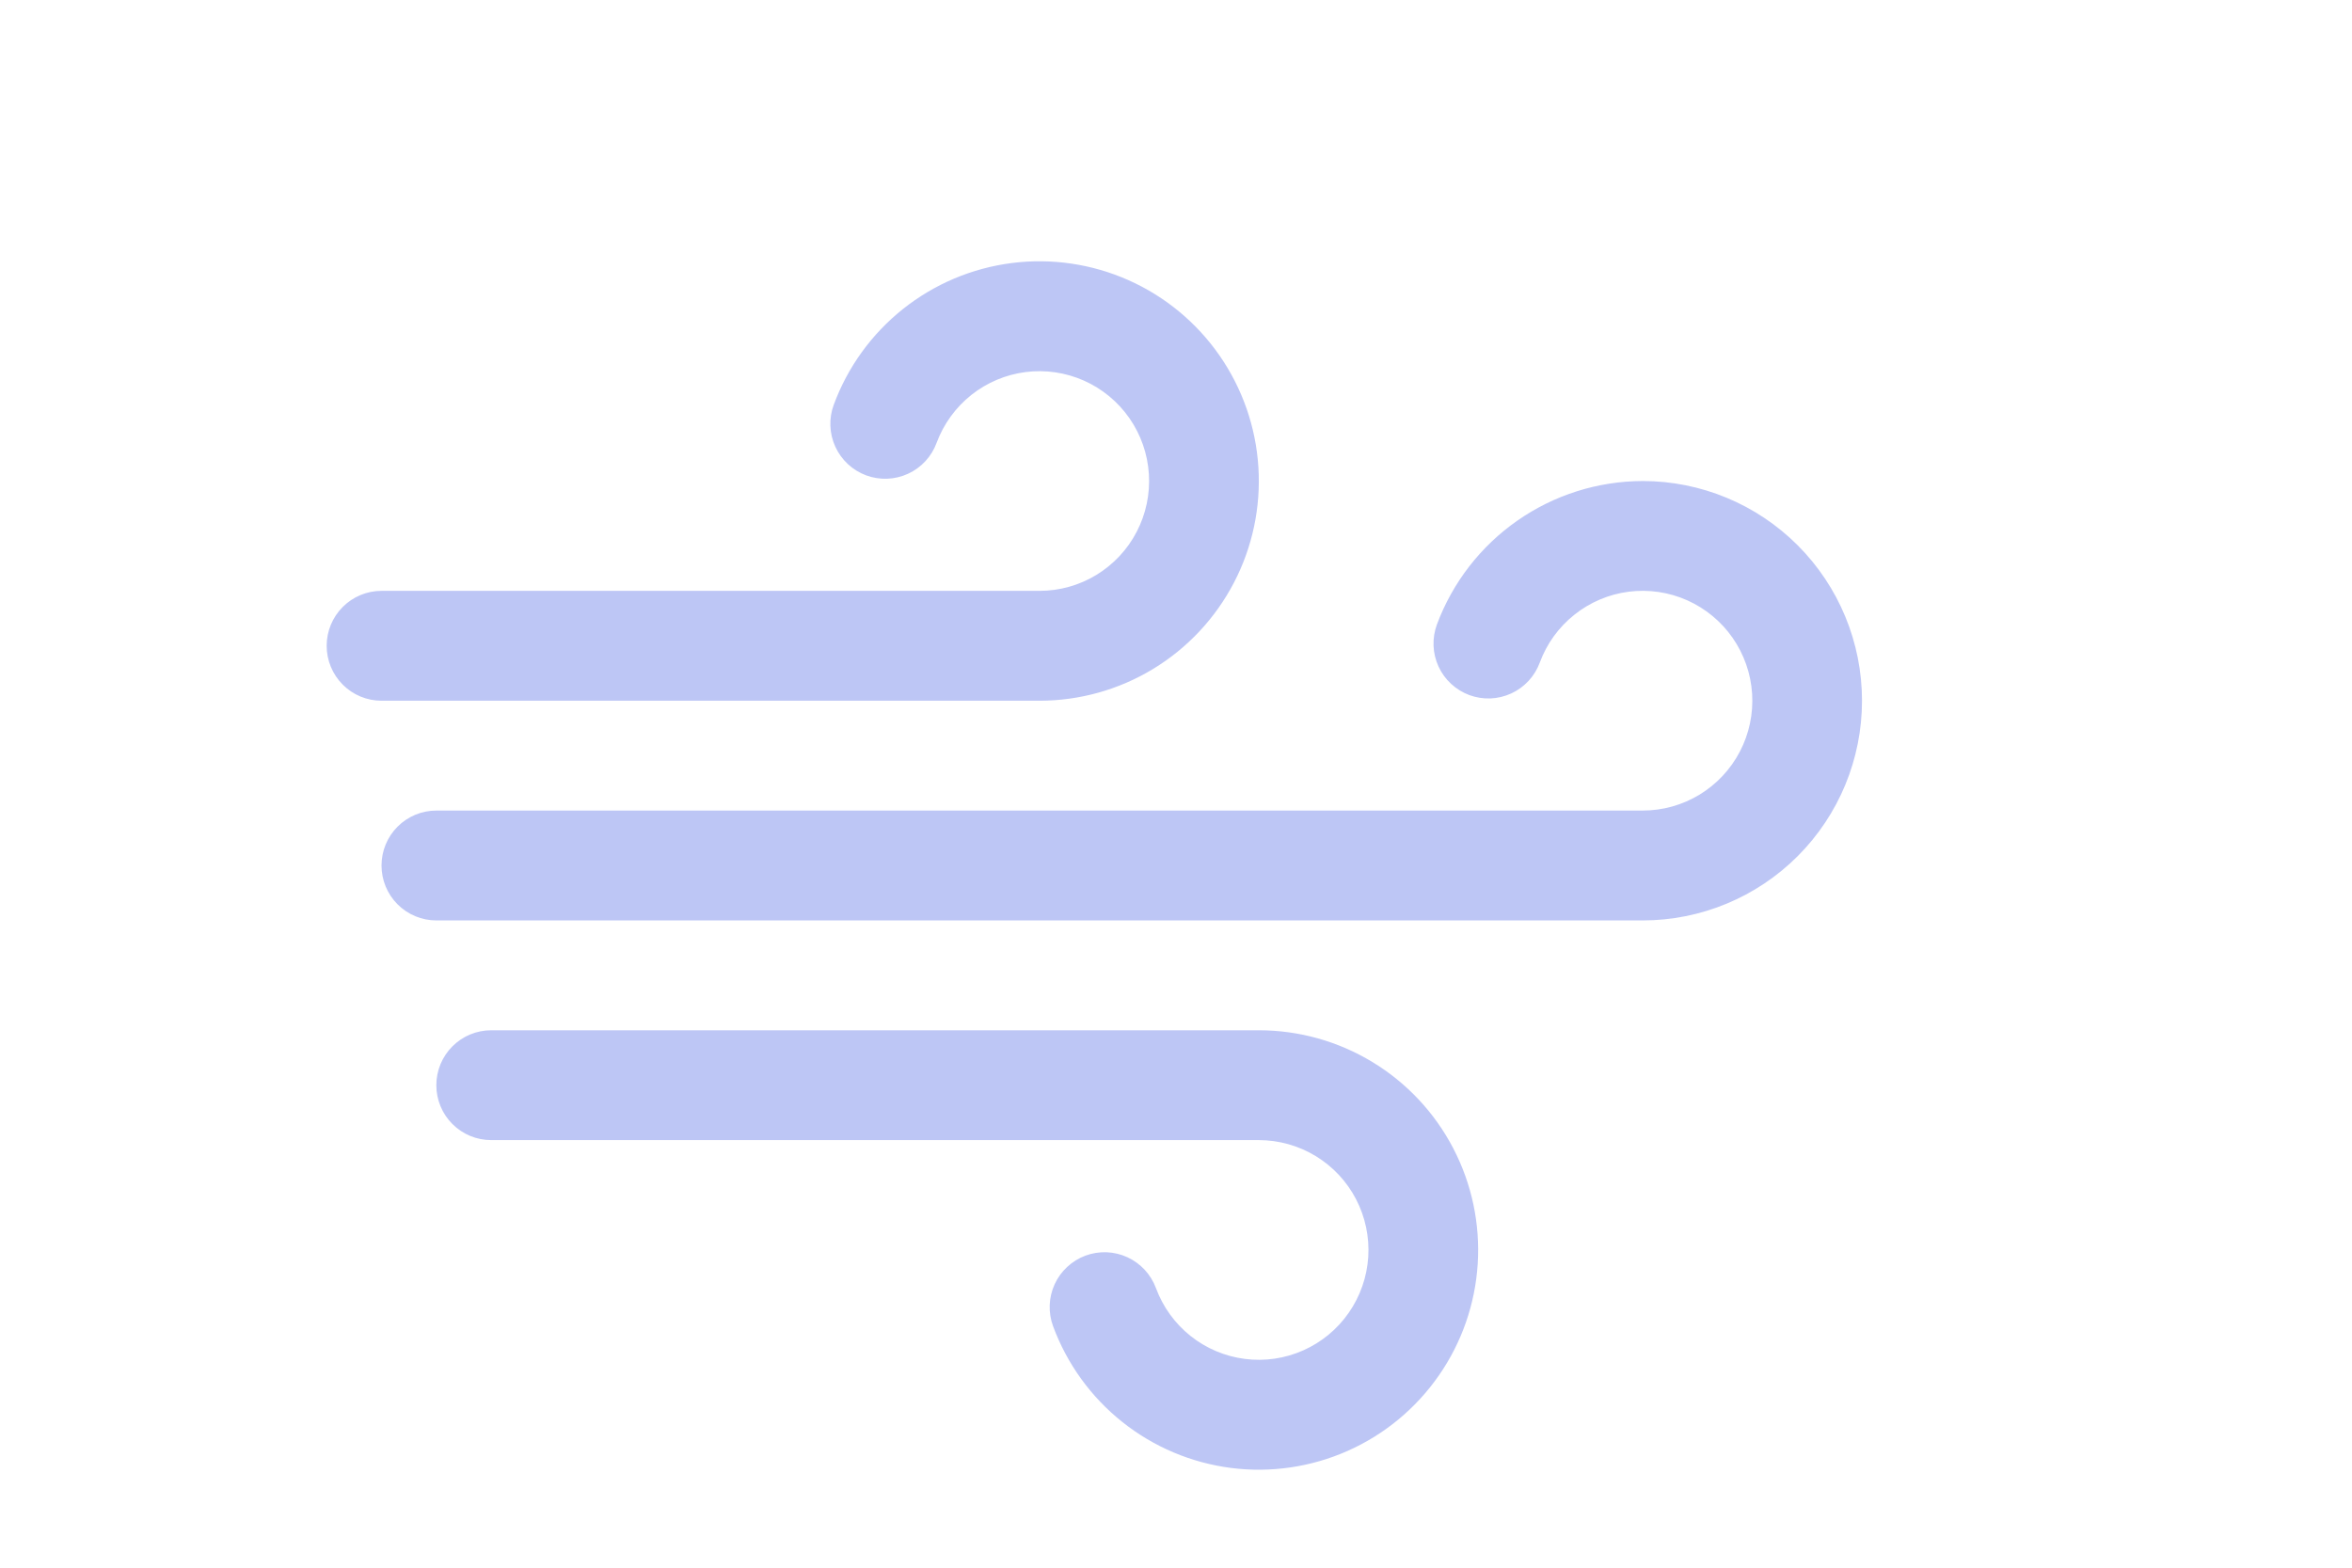 <svg width="72" height="48" viewBox="0 0 72 48" fill="none" xmlns="http://www.w3.org/2000/svg">
<path d="M11.679 21.455C11.233 21.455 10.806 21.278 10.492 20.962C10.177 20.647 10 20.219 10 19.773C10 19.327 10.177 18.899 10.492 18.584C10.806 18.269 11.233 18.091 11.679 18.091H31.821C32.435 18.091 33.036 17.923 33.561 17.604C34.085 17.285 34.513 16.829 34.796 16.284C35.08 15.739 35.209 15.127 35.17 14.514C35.131 13.901 34.925 13.31 34.575 12.806C34.224 12.301 33.742 11.903 33.182 11.654C32.621 11.405 32.003 11.314 31.395 11.392C30.786 11.47 30.211 11.713 29.731 12.095C29.251 12.478 28.884 12.985 28.671 13.561C28.595 13.768 28.478 13.958 28.329 14.12C28.179 14.282 27.999 14.413 27.798 14.505C27.598 14.598 27.382 14.649 27.161 14.658C26.941 14.666 26.721 14.631 26.515 14.555C26.308 14.478 26.118 14.361 25.956 14.211C25.795 14.061 25.664 13.881 25.572 13.68C25.48 13.479 25.428 13.263 25.42 13.042C25.411 12.821 25.446 12.601 25.523 12.394C25.948 11.241 26.681 10.227 27.641 9.462C28.602 8.697 29.753 8.21 30.97 8.054C32.187 7.898 33.423 8.08 34.545 8.578C35.666 9.077 36.63 9.874 37.331 10.883C38.032 11.891 38.444 13.073 38.522 14.3C38.6 15.527 38.341 16.752 37.773 17.841C37.205 18.931 36.35 19.844 35.301 20.481C34.252 21.118 33.048 21.455 31.821 21.455H11.679ZM38.536 31.545H15.036C14.591 31.545 14.164 31.722 13.849 32.038C13.534 32.353 13.357 32.781 13.357 33.227C13.357 33.673 13.534 34.101 13.849 34.416C14.164 34.731 14.591 34.908 15.036 34.908H38.536C39.149 34.909 39.751 35.077 40.275 35.396C40.8 35.715 41.227 36.171 41.511 36.716C41.794 37.261 41.924 37.873 41.885 38.486C41.846 39.099 41.639 39.69 41.289 40.194C40.938 40.699 40.457 41.097 39.896 41.346C39.335 41.596 38.717 41.686 38.109 41.608C37.501 41.53 36.925 41.287 36.445 40.905C35.965 40.522 35.599 40.015 35.386 39.439C35.231 39.021 34.917 38.681 34.513 38.495C34.312 38.402 34.096 38.351 33.876 38.342C33.655 38.334 33.436 38.369 33.229 38.445C33.022 38.522 32.833 38.639 32.671 38.789C32.509 38.939 32.378 39.119 32.286 39.32C32.1 39.725 32.083 40.188 32.237 40.606C32.663 41.759 33.395 42.773 34.356 43.538C35.316 44.303 36.467 44.79 37.684 44.946C38.901 45.102 40.138 44.92 41.259 44.422C42.381 43.923 43.344 43.126 44.045 42.117C44.747 41.109 45.158 39.927 45.236 38.7C45.314 37.473 45.055 36.248 44.487 35.159C43.92 34.069 43.065 33.156 42.015 32.519C40.966 31.882 39.763 31.545 38.536 31.545ZM50.286 14.728C48.914 14.732 47.577 15.154 46.452 15.939C45.326 16.724 44.467 17.834 43.987 19.121C43.911 19.328 43.876 19.548 43.884 19.769C43.892 19.989 43.944 20.206 44.036 20.407C44.128 20.608 44.259 20.788 44.421 20.938C44.583 21.088 44.772 21.205 44.979 21.282C45.186 21.358 45.405 21.393 45.626 21.385C45.846 21.376 46.062 21.324 46.263 21.232C46.463 21.14 46.643 21.009 46.793 20.847C46.943 20.685 47.059 20.495 47.136 20.288C47.348 19.711 47.715 19.204 48.195 18.822C48.675 18.439 49.251 18.195 49.859 18.117C50.468 18.039 51.086 18.13 51.647 18.379C52.208 18.629 52.69 19.027 53.04 19.531C53.391 20.036 53.597 20.627 53.636 21.24C53.675 21.854 53.546 22.466 53.262 23.011C52.978 23.556 52.55 24.012 52.026 24.331C51.501 24.65 50.899 24.818 50.286 24.818H13.357C12.912 24.818 12.485 24.995 12.17 25.311C11.855 25.626 11.679 26.054 11.679 26.5C11.679 26.946 11.855 27.374 12.17 27.689C12.485 28.005 12.912 28.182 13.357 28.182H50.286C52.066 28.182 53.774 27.473 55.033 26.212C56.293 24.95 57 23.239 57 21.455C57 19.671 56.293 17.96 55.033 16.698C53.774 15.437 52.066 14.728 50.286 14.728Z" fill="#BDC6F5"/>
</svg>
